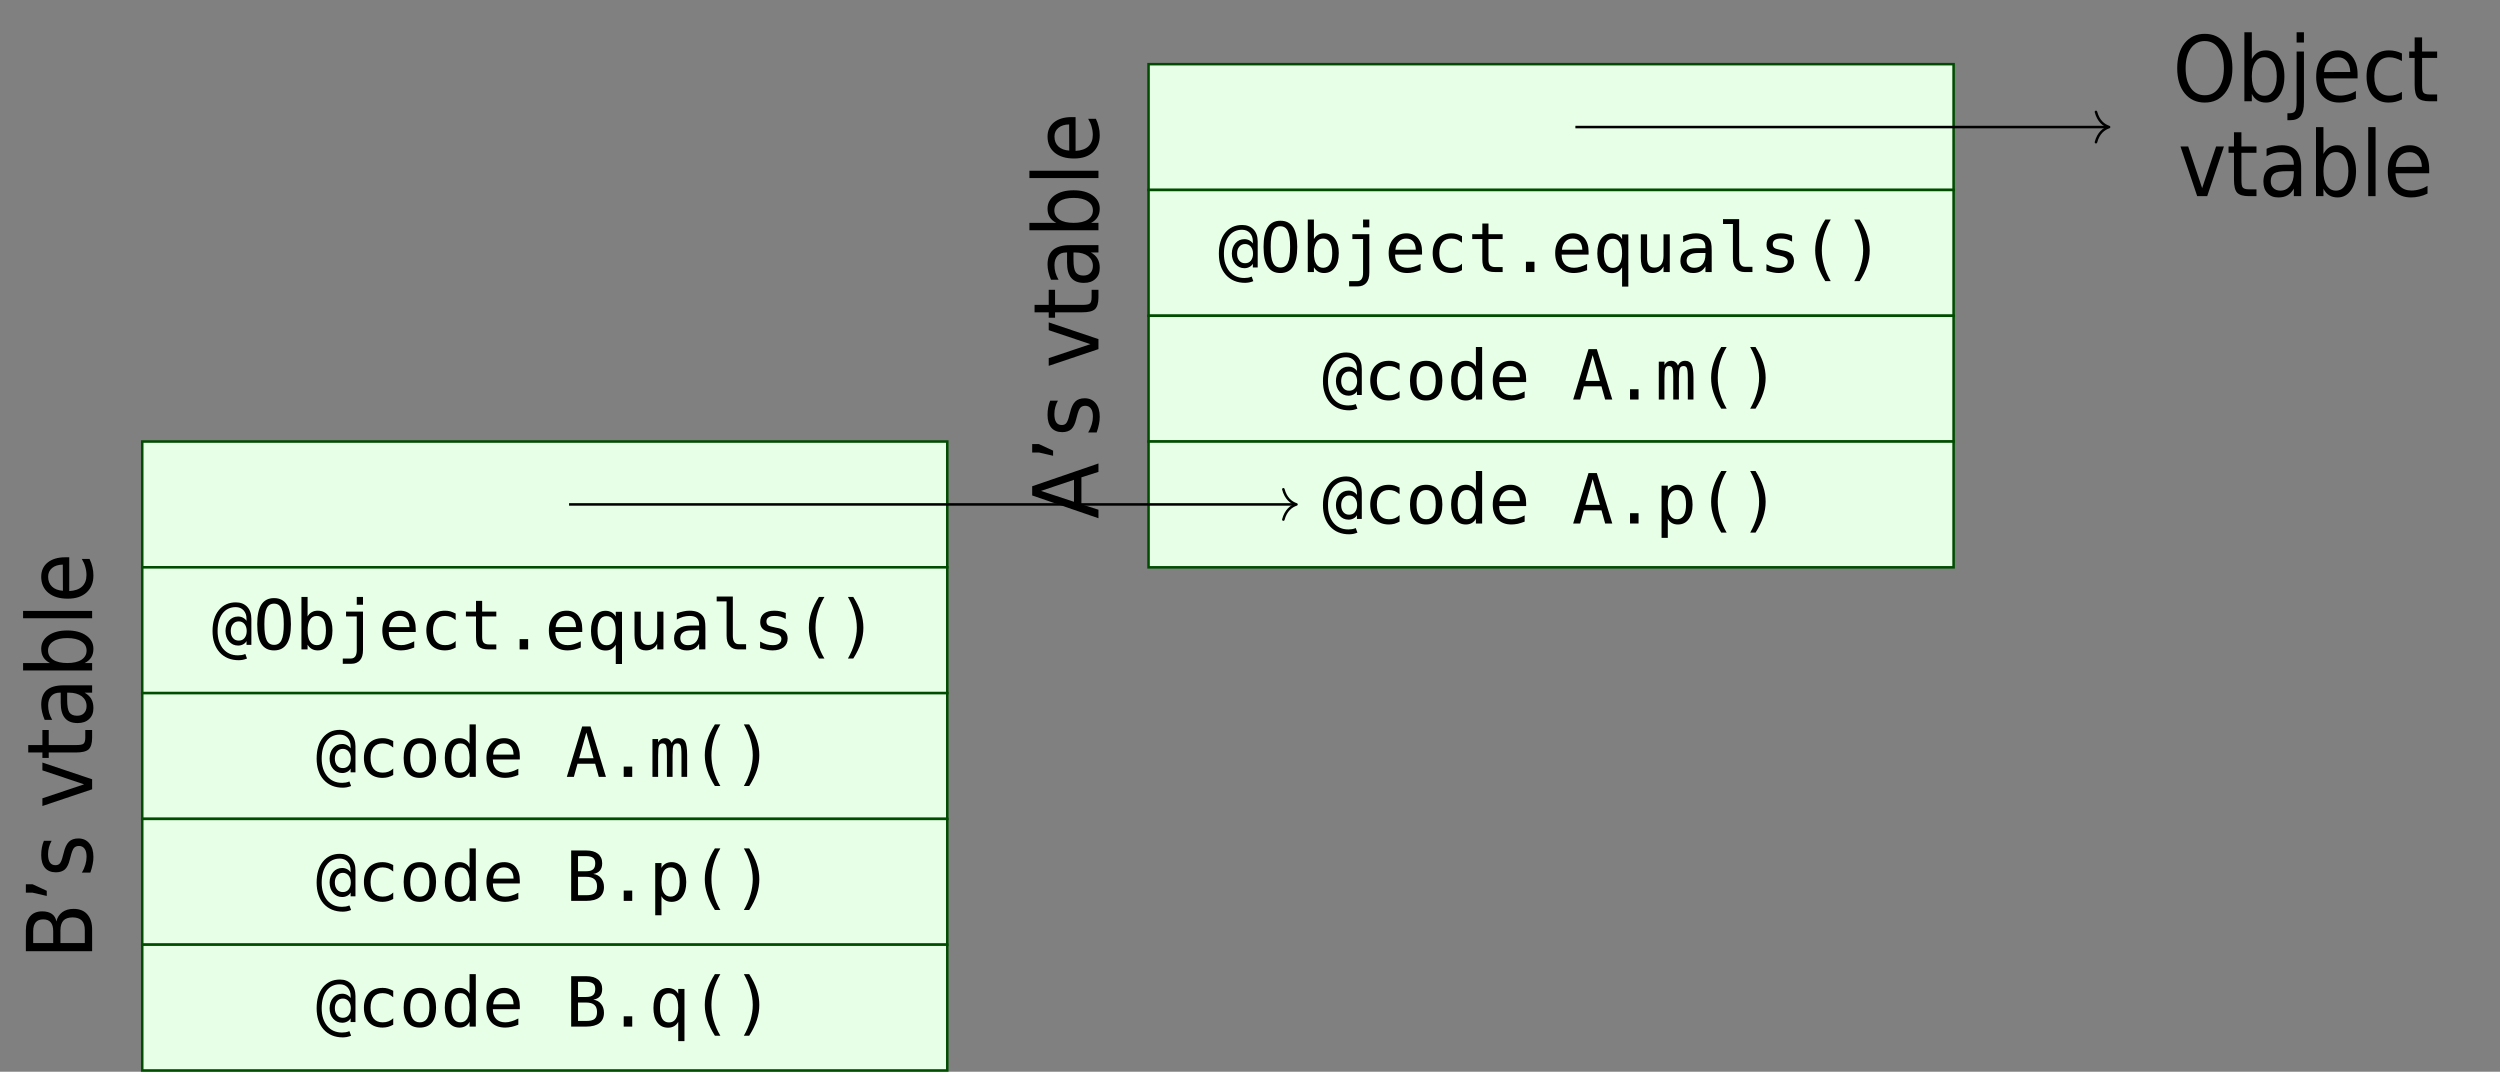 <?xml version="1.0" encoding="UTF-8"?>
<svg xmlns="http://www.w3.org/2000/svg" xmlns:xlink="http://www.w3.org/1999/xlink" width="394.36pt" height="169.06pt" viewBox="0 0 394.36 169.06" version="1.1">
<rect x="0" y="0" width="394.36" height="169.06" fill="#808080" stroke="none"/>
<defs>
<g>
<symbol overflow="visible" id="glyph0-0">
<path style="stroke:none;" d="M 0.641 2.531 L 7.094 2.531 L 7.094 -10.109 L 0.641 -10.109 Z M 1.359 1.734 L 1.359 -9.312 L 6.375 -9.312 L 6.375 1.734 Z M 1.359 1.734 "/>
</symbol>
<symbol overflow="visible" id="glyph0-1">
<path style="stroke:none;" d="M 5.078 -9.5 C 6.016 -9.5 6.734 -9.109 7.281 -8.344 C 7.828 -7.578 8.094 -6.531 8.094 -5.219 C 8.094 -3.906 7.828 -2.859 7.281 -2.094 C 6.734 -1.328 6.016 -0.953 5.078 -0.953 C 4.156 -0.953 3.422 -1.328 2.875 -2.094 C 2.328 -2.859 2.062 -3.906 2.062 -5.219 C 2.062 -6.531 2.328 -7.578 2.875 -8.344 C 3.422 -9.109 4.156 -9.5 5.078 -9.5 Z M 5.078 -10.641 C 3.766 -10.641 2.703 -10.156 1.906 -9.172 C 1.125 -8.188 0.734 -6.875 0.734 -5.219 C 0.734 -3.562 1.125 -2.25 1.906 -1.266 C 2.703 -0.281 3.766 0.203 5.078 0.203 C 6.406 0.203 7.453 -0.281 8.25 -1.266 C 9.031 -2.25 9.438 -3.562 9.438 -5.219 C 9.438 -6.875 9.031 -8.188 8.25 -9.172 C 7.453 -10.156 6.406 -10.641 5.078 -10.641 Z M 5.078 -10.641 "/>
</symbol>
<symbol overflow="visible" id="glyph0-2">
<path style="stroke:none;" d="M 6.281 -3.922 C 6.281 -2.969 6.109 -2.219 5.75 -1.688 C 5.406 -1.141 4.922 -0.875 4.312 -0.875 C 3.703 -0.875 3.219 -1.141 2.859 -1.688 C 2.516 -2.219 2.344 -2.969 2.344 -3.922 C 2.344 -4.859 2.516 -5.609 2.859 -6.141 C 3.219 -6.688 3.703 -6.953 4.312 -6.953 C 4.922 -6.953 5.406 -6.688 5.75 -6.141 C 6.109 -5.609 6.281 -4.859 6.281 -3.922 Z M 2.344 -6.656 L 2.344 -10.891 L 1.172 -10.891 L 1.172 0 L 2.344 0 L 2.344 -1.172 C 2.578 -0.703 2.891 -0.359 3.25 -0.141 C 3.625 0.094 4.078 0.203 4.594 0.203 C 5.453 0.203 6.156 -0.172 6.688 -0.938 C 7.219 -1.688 7.484 -2.688 7.484 -3.922 C 7.484 -5.141 7.219 -6.141 6.688 -6.906 C 6.156 -7.656 5.453 -8.031 4.594 -8.031 C 4.078 -8.031 3.625 -7.922 3.25 -7.688 C 2.891 -7.469 2.578 -7.109 2.344 -6.656 Z M 2.344 -6.656 "/>
</symbol>
<symbol overflow="visible" id="glyph0-3">
<path style="stroke:none;" d="M 1.219 -7.844 L 1.219 0.141 C 1.219 0.859 1.141 1.328 0.969 1.562 C 0.812 1.781 0.516 1.891 0.078 1.891 L -0.234 1.891 L -0.234 2.984 L 0.203 2.984 C 0.969 2.984 1.516 2.766 1.859 2.312 C 2.203 1.859 2.375 1.141 2.375 0.141 L 2.375 -7.844 Z M 1.219 -10.891 L 1.219 -9.266 L 2.375 -9.266 L 2.375 -10.891 Z M 1.219 -10.891 "/>
</symbol>
<symbol overflow="visible" id="glyph0-4">
<path style="stroke:none;" d="M 7.25 -4.25 C 7.25 -5.406 6.969 -6.328 6.422 -7.016 C 5.875 -7.688 5.125 -8.031 4.172 -8.031 C 3.109 -8.031 2.266 -7.656 1.641 -6.906 C 1.016 -6.141 0.719 -5.125 0.719 -3.844 C 0.719 -2.594 1.031 -1.625 1.688 -0.891 C 2.359 -0.156 3.25 0.203 4.375 0.203 C 4.828 0.203 5.266 0.156 5.703 0.047 C 6.141 -0.047 6.562 -0.203 6.984 -0.406 L 6.984 -1.625 C 6.562 -1.375 6.156 -1.188 5.734 -1.078 C 5.312 -0.953 4.891 -0.891 4.438 -0.891 C 3.672 -0.891 3.078 -1.125 2.641 -1.578 C 2.203 -2.047 1.969 -2.719 1.922 -3.609 L 7.25 -3.609 Z M 6.094 -4.625 L 1.969 -4.609 C 2.016 -5.344 2.234 -5.922 2.625 -6.328 C 3.016 -6.734 3.531 -6.938 4.188 -6.938 C 4.75 -6.938 5.203 -6.734 5.562 -6.312 C 5.906 -5.891 6.078 -5.328 6.094 -4.625 Z M 6.094 -4.625 "/>
</symbol>
<symbol overflow="visible" id="glyph0-5">
<path style="stroke:none;" d="M 6.297 -7.547 C 5.969 -7.703 5.641 -7.828 5.312 -7.906 C 4.969 -7.984 4.609 -8.031 4.266 -8.031 C 3.156 -8.031 2.297 -7.656 1.656 -6.938 C 1.031 -6.203 0.719 -5.188 0.719 -3.922 C 0.719 -2.656 1.016 -1.656 1.656 -0.906 C 2.281 -0.172 3.125 0.203 4.188 0.203 C 4.578 0.203 4.938 0.156 5.281 0.078 C 5.641 0 5.969 -0.141 6.297 -0.297 L 6.297 -1.484 C 5.969 -1.281 5.641 -1.141 5.312 -1.031 C 4.984 -0.938 4.656 -0.891 4.312 -0.891 C 3.562 -0.891 2.969 -1.156 2.562 -1.688 C 2.141 -2.219 1.938 -2.953 1.938 -3.922 C 1.938 -4.875 2.141 -5.609 2.562 -6.141 C 2.969 -6.672 3.562 -6.938 4.312 -6.938 C 4.656 -6.938 4.984 -6.891 5.312 -6.781 C 5.641 -6.688 5.969 -6.531 6.297 -6.344 Z M 6.297 -7.547 "/>
</symbol>
<symbol overflow="visible" id="glyph0-6">
<path style="stroke:none;" d="M 2.375 -10.078 L 1.203 -10.078 L 1.203 -7.844 L 0.344 -7.844 L 0.344 -6.844 L 1.203 -6.844 L 1.203 -2.578 C 1.203 -1.609 1.359 -0.922 1.703 -0.547 C 2.047 -0.188 2.656 0 3.562 0 L 4.75 0 L 4.75 -1.078 L 3.562 -1.078 C 3.078 -1.078 2.75 -1.172 2.594 -1.359 C 2.438 -1.531 2.375 -1.938 2.375 -2.578 L 2.375 -6.844 L 4.75 -6.844 L 4.75 -7.844 L 2.375 -7.844 Z M 2.375 -10.078 "/>
</symbol>
<symbol overflow="visible" id="glyph0-7">
<path style="stroke:none;" d="M 0.391 -7.844 L 3.031 0 L 4.609 0 L 7.25 -7.844 L 6.016 -7.844 L 3.812 -1.266 L 1.609 -7.844 Z M 0.391 -7.844 "/>
</symbol>
<symbol overflow="visible" id="glyph0-8">
<path style="stroke:none;" d="M 4.422 -3.938 L 5.578 -3.938 L 5.578 -3.656 C 5.578 -2.812 5.375 -2.141 5 -1.625 C 4.594 -1.125 4.094 -0.875 3.453 -0.875 C 2.984 -0.875 2.609 -1.016 2.344 -1.281 C 2.062 -1.547 1.938 -1.906 1.938 -2.375 C 1.938 -2.938 2.109 -3.344 2.469 -3.594 C 2.844 -3.828 3.484 -3.938 4.422 -3.938 Z M 6.734 -4.469 C 6.734 -5.672 6.484 -6.562 5.984 -7.156 C 5.484 -7.734 4.719 -8.031 3.688 -8.031 C 3.312 -8.031 2.922 -7.984 2.516 -7.891 C 2.125 -7.797 1.703 -7.672 1.281 -7.484 L 1.281 -6.297 C 1.641 -6.5 2.016 -6.672 2.391 -6.781 C 2.781 -6.891 3.172 -6.938 3.578 -6.938 C 4.203 -6.938 4.703 -6.766 5.047 -6.453 C 5.406 -6.125 5.578 -5.672 5.578 -5.078 L 5.578 -4.953 L 3.953 -4.953 C 2.891 -4.953 2.094 -4.734 1.562 -4.281 C 1.031 -3.828 0.781 -3.172 0.781 -2.281 C 0.781 -1.531 0.984 -0.922 1.422 -0.469 C 1.828 -0.016 2.406 0.203 3.141 0.203 C 3.719 0.203 4.188 0.094 4.594 -0.141 C 4.984 -0.359 5.312 -0.719 5.578 -1.188 L 5.578 0 L 6.734 0 Z M 6.734 -4.469 "/>
</symbol>
<symbol overflow="visible" id="glyph0-9">
<path style="stroke:none;" d="M 1.219 -10.891 L 1.219 0 L 2.375 0 L 2.375 -10.891 Z M 1.219 -10.891 "/>
</symbol>
<symbol overflow="visible" id="glyph1-0">
<path style="stroke:none;" d="M 0.547 1.922 L 6 1.922 L 6 -7.688 L 0.547 -7.688 Z M 1.172 1.328 L 1.172 -7.078 L 5.406 -7.078 L 5.406 1.328 Z M 1.172 1.328 "/>
</symbol>
<symbol overflow="visible" id="glyph1-1">
<path style="stroke:none;" d="M 5.531 -2.906 C 5.531 -2.438 5.406 -2.078 5.188 -1.797 C 4.953 -1.516 4.656 -1.391 4.281 -1.391 C 3.891 -1.391 3.594 -1.516 3.359 -1.797 C 3.125 -2.078 3.016 -2.438 3.016 -2.906 C 3.016 -3.359 3.125 -3.719 3.359 -4 C 3.594 -4.281 3.891 -4.422 4.281 -4.422 C 4.656 -4.422 4.953 -4.281 5.188 -4 C 5.406 -3.719 5.531 -3.359 5.531 -2.906 Z M 6.266 -0.719 L 6.266 -4.812 C 6.266 -5.609 6.047 -6.25 5.609 -6.719 C 5.156 -7.188 4.562 -7.422 3.828 -7.422 C 2.703 -7.422 1.812 -7.016 1.141 -6.203 C 0.469 -5.375 0.141 -4.281 0.141 -2.891 C 0.141 -1.484 0.516 -0.375 1.25 0.453 C 2 1.281 3.016 1.703 4.281 1.703 C 4.484 1.703 4.688 1.672 4.906 1.641 C 5.125 1.594 5.359 1.531 5.578 1.438 L 5.312 0.719 C 5.125 0.797 4.922 0.859 4.734 0.891 C 4.531 0.922 4.344 0.938 4.156 0.938 C 3.172 0.938 2.406 0.594 1.812 -0.094 C 1.234 -0.797 0.938 -1.719 0.938 -2.891 C 0.938 -4.047 1.188 -4.969 1.703 -5.656 C 2.219 -6.328 2.922 -6.672 3.797 -6.672 C 4.312 -6.672 4.719 -6.5 5.031 -6.172 C 5.344 -5.828 5.5 -5.391 5.5 -4.828 L 5.5 -4.5 C 5.375 -4.703 5.188 -4.875 4.953 -5 C 4.719 -5.125 4.453 -5.188 4.172 -5.188 C 3.594 -5.188 3.125 -4.969 2.75 -4.547 C 2.375 -4.109 2.188 -3.562 2.188 -2.906 C 2.188 -2.234 2.375 -1.688 2.75 -1.25 C 3.125 -0.828 3.594 -0.609 4.172 -0.609 C 4.469 -0.609 4.719 -0.672 4.953 -0.797 C 5.188 -0.906 5.375 -1.094 5.5 -1.312 L 5.5 -0.719 Z M 6.266 -0.719 "/>
</symbol>
<symbol overflow="visible" id="glyph1-2">
<path style="stroke:none;" d="M 4.812 -3.969 C 4.812 -2.797 4.703 -1.969 4.453 -1.469 C 4.219 -0.969 3.828 -0.719 3.281 -0.719 C 2.734 -0.719 2.344 -0.969 2.109 -1.469 C 1.859 -1.969 1.75 -2.797 1.75 -3.969 C 1.75 -5.141 1.859 -5.969 2.109 -6.469 C 2.344 -6.969 2.734 -7.219 3.281 -7.219 C 3.828 -7.219 4.219 -6.969 4.453 -6.469 C 4.703 -5.969 4.812 -5.141 4.812 -3.969 Z M 5.938 -3.969 C 5.938 -5.359 5.719 -6.391 5.281 -7.078 C 4.844 -7.75 4.172 -8.094 3.281 -8.094 C 2.391 -8.094 1.719 -7.75 1.281 -7.078 C 0.844 -6.391 0.625 -5.359 0.625 -3.969 C 0.625 -2.578 0.844 -1.531 1.281 -0.859 C 1.719 -0.188 2.375 0.156 3.281 0.156 C 4.172 0.156 4.844 -0.188 5.281 -0.875 C 5.719 -1.547 5.938 -2.578 5.938 -3.969 Z M 5.938 -3.969 "/>
</symbol>
<symbol overflow="visible" id="glyph1-3">
<path style="stroke:none;" d="M 4.891 -2.984 C 4.891 -2.219 4.766 -1.641 4.531 -1.25 C 4.281 -0.875 3.922 -0.672 3.453 -0.672 C 2.984 -0.672 2.625 -0.875 2.375 -1.266 C 2.125 -1.656 2 -2.219 2 -2.984 C 2 -3.734 2.125 -4.297 2.375 -4.688 C 2.625 -5.078 2.984 -5.281 3.453 -5.281 C 3.922 -5.281 4.281 -5.078 4.531 -4.703 C 4.766 -4.312 4.891 -3.734 4.891 -2.984 Z M 2 -5.203 L 2 -8.281 L 1.031 -8.281 L 1.031 0 L 2 0 L 2 -0.75 C 2.172 -0.453 2.391 -0.234 2.656 -0.078 C 2.922 0.078 3.25 0.156 3.594 0.156 C 4.312 0.156 4.891 -0.125 5.297 -0.688 C 5.719 -1.234 5.922 -2.016 5.922 -3 C 5.922 -3.969 5.719 -4.719 5.297 -5.281 C 4.891 -5.828 4.328 -6.109 3.609 -6.109 C 3.25 -6.109 2.922 -6.031 2.656 -5.875 C 2.375 -5.719 2.156 -5.484 2 -5.203 Z M 2 -5.203 "/>
</symbol>
<symbol overflow="visible" id="glyph1-4">
<path style="stroke:none;" d="M 3.188 0.109 C 3.188 0.547 3.109 0.891 2.953 1.109 C 2.797 1.328 2.562 1.438 2.234 1.438 L 0.984 1.438 L 0.984 2.266 L 2.344 2.266 C 2.922 2.266 3.375 2.078 3.703 1.703 C 4.016 1.344 4.172 0.797 4.172 0.109 L 4.172 -5.969 L 1.5 -5.969 L 1.5 -5.203 L 3.188 -5.203 Z M 3.188 -8.281 L 3.188 -7.047 L 4.172 -7.047 L 4.172 -8.281 Z M 3.188 -8.281 "/>
</symbol>
<symbol overflow="visible" id="glyph1-5">
<path style="stroke:none;" d="M 5.922 -3.234 C 5.922 -4.109 5.703 -4.812 5.266 -5.344 C 4.828 -5.844 4.219 -6.109 3.469 -6.109 C 2.609 -6.109 1.938 -5.828 1.422 -5.25 C 0.906 -4.688 0.656 -3.922 0.656 -2.984 C 0.656 -2 0.922 -1.234 1.438 -0.672 C 1.953 -0.125 2.688 0.156 3.609 0.156 C 3.938 0.156 4.266 0.109 4.609 0.047 C 4.953 -0.031 5.312 -0.156 5.688 -0.297 L 5.688 -1.281 C 5.297 -1.078 4.938 -0.922 4.594 -0.828 C 4.266 -0.719 3.938 -0.672 3.625 -0.672 C 3 -0.672 2.531 -0.859 2.188 -1.203 C 1.844 -1.562 1.672 -2.062 1.672 -2.719 L 1.672 -2.75 L 5.922 -2.75 Z M 4.938 -3.516 L 1.719 -3.516 C 1.766 -4.062 1.953 -4.5 2.266 -4.812 C 2.562 -5.125 2.953 -5.281 3.422 -5.281 C 3.906 -5.281 4.281 -5.125 4.531 -4.828 C 4.781 -4.531 4.922 -4.094 4.938 -3.516 Z M 4.938 -3.516 "/>
</symbol>
<symbol overflow="visible" id="glyph1-6">
<path style="stroke:none;" d="M 5.656 -0.297 L 5.656 -1.328 C 5.422 -1.094 5.172 -0.938 4.906 -0.828 C 4.625 -0.719 4.328 -0.672 3.984 -0.672 C 3.375 -0.672 2.891 -0.875 2.562 -1.266 C 2.234 -1.672 2.078 -2.234 2.078 -2.984 C 2.078 -3.719 2.234 -4.281 2.562 -4.688 C 2.891 -5.078 3.359 -5.281 3.984 -5.281 C 4.312 -5.281 4.609 -5.219 4.875 -5.125 C 5.125 -5.016 5.391 -4.844 5.656 -4.625 L 5.656 -5.656 C 5.375 -5.797 5.094 -5.922 4.828 -6 C 4.547 -6.078 4.266 -6.109 3.984 -6.109 C 3.062 -6.109 2.344 -5.828 1.812 -5.281 C 1.297 -4.719 1.031 -3.953 1.031 -2.984 C 1.031 -2 1.297 -1.234 1.812 -0.672 C 2.344 -0.125 3.062 0.156 3.984 0.156 C 4.266 0.156 4.562 0.109 4.828 0.047 C 5.109 -0.031 5.391 -0.156 5.656 -0.297 Z M 5.656 -0.297 "/>
</symbol>
<symbol overflow="visible" id="glyph1-7">
<path style="stroke:none;" d="M 3.266 -7.656 L 2.297 -7.656 L 2.297 -5.969 L 0.703 -5.969 L 0.703 -5.203 L 2.297 -5.203 L 2.297 -1.969 C 2.297 -1.234 2.438 -0.734 2.75 -0.438 C 3.047 -0.141 3.562 0 4.297 0 L 5.5 0 L 5.5 -0.781 L 4.391 -0.781 C 3.984 -0.781 3.688 -0.875 3.516 -1.047 C 3.344 -1.219 3.266 -1.516 3.266 -1.969 L 3.266 -5.203 L 5.5 -5.203 L 5.5 -5.969 L 3.266 -5.969 Z M 3.266 -7.656 "/>
</symbol>
<symbol overflow="visible" id="glyph1-8">
<path style="stroke:none;" d="M 2.609 -1.625 L 2.609 0 L 3.953 0 L 3.953 -1.625 Z M 2.609 -1.625 "/>
</symbol>
<symbol overflow="visible" id="glyph1-9">
<path style="stroke:none;" d="M 1.766 -2.953 C 1.766 -3.719 1.891 -4.281 2.125 -4.672 C 2.359 -5.062 2.719 -5.25 3.188 -5.25 C 3.656 -5.25 4.016 -5.062 4.266 -4.672 C 4.516 -4.281 4.641 -3.719 4.641 -2.953 C 4.641 -2.203 4.516 -1.625 4.266 -1.234 C 4.016 -0.844 3.656 -0.656 3.188 -0.656 C 2.719 -0.656 2.359 -0.844 2.125 -1.234 C 1.891 -1.625 1.766 -2.188 1.766 -2.953 Z M 4.641 -0.734 L 4.641 2.297 L 5.625 2.297 L 5.625 -5.938 L 4.641 -5.938 L 4.641 -5.188 C 4.469 -5.469 4.25 -5.703 3.984 -5.859 C 3.703 -6 3.391 -6.094 3.047 -6.094 C 2.328 -6.094 1.75 -5.797 1.344 -5.25 C 0.938 -4.688 0.734 -3.922 0.734 -2.938 C 0.734 -1.969 0.938 -1.203 1.344 -0.656 C 1.766 -0.094 2.328 0.172 3.047 0.172 C 3.391 0.172 3.719 0.094 3.984 -0.062 C 4.25 -0.219 4.469 -0.438 4.641 -0.734 Z M 4.641 -0.734 "/>
</symbol>
<symbol overflow="visible" id="glyph1-10">
<path style="stroke:none;" d="M 1.031 -2.266 C 1.031 -1.453 1.188 -0.844 1.484 -0.438 C 1.781 -0.047 2.234 0.156 2.844 0.156 C 3.25 0.156 3.594 0.062 3.891 -0.109 C 4.203 -0.281 4.438 -0.547 4.609 -0.891 L 4.609 0 L 5.594 0 L 5.594 -5.953 L 4.609 -5.953 L 4.609 -2.578 C 4.609 -1.969 4.484 -1.5 4.25 -1.188 C 4 -0.859 3.641 -0.703 3.188 -0.703 C 2.781 -0.703 2.5 -0.812 2.297 -1.078 C 2.109 -1.328 2.016 -1.719 2.016 -2.266 L 2.016 -5.953 L 1.031 -5.953 Z M 1.031 -2.266 "/>
</symbol>
<symbol overflow="visible" id="glyph1-11">
<path style="stroke:none;" d="M 3.734 -3 L 4.656 -3 L 4.656 -2.781 C 4.656 -2.125 4.5 -1.594 4.188 -1.219 C 3.875 -0.859 3.453 -0.672 2.906 -0.672 C 2.531 -0.672 2.219 -0.766 2.016 -0.969 C 1.797 -1.156 1.688 -1.438 1.688 -1.797 C 1.688 -2.188 1.828 -2.5 2.125 -2.688 C 2.406 -2.891 2.844 -3 3.406 -3 Z M 5.641 -3.406 C 5.641 -3.922 5.609 -4.312 5.547 -4.578 C 5.5 -4.828 5.406 -5.047 5.266 -5.234 C 5.047 -5.516 4.766 -5.734 4.422 -5.891 C 4.062 -6.031 3.641 -6.109 3.156 -6.109 C 2.844 -6.109 2.516 -6.078 2.188 -6 C 1.859 -5.938 1.5 -5.828 1.141 -5.688 L 1.141 -4.719 C 1.469 -4.891 1.797 -5.031 2.141 -5.141 C 2.484 -5.234 2.812 -5.281 3.156 -5.281 C 3.672 -5.281 4.047 -5.172 4.297 -4.953 C 4.531 -4.734 4.656 -4.391 4.656 -3.922 L 4.656 -3.766 L 3.344 -3.766 C 2.469 -3.766 1.828 -3.594 1.375 -3.25 C 0.922 -2.906 0.703 -2.391 0.703 -1.734 C 0.703 -1.156 0.891 -0.703 1.25 -0.359 C 1.609 -0.016 2.094 0.156 2.703 0.156 C 3.156 0.156 3.547 0.078 3.859 -0.094 C 4.188 -0.266 4.438 -0.531 4.656 -0.891 L 4.656 0 L 5.641 0 Z M 5.641 -3.406 "/>
</symbol>
<symbol overflow="visible" id="glyph1-12">
<path style="stroke:none;" d="M 3.406 -2.156 L 3.406 -8.344 L 0.859 -8.344 L 0.859 -7.578 L 2.422 -7.578 L 2.422 -2.156 C 2.422 -1.469 2.578 -0.938 2.906 -0.562 C 3.219 -0.188 3.688 0 4.266 0 L 5.5 0 L 5.5 -0.828 L 4.359 -0.828 C 4.047 -0.828 3.797 -0.938 3.641 -1.172 C 3.484 -1.391 3.406 -1.719 3.406 -2.156 Z M 3.406 -2.156 "/>
</symbol>
<symbol overflow="visible" id="glyph1-13">
<path style="stroke:none;" d="M 5.188 -5.75 C 4.891 -5.875 4.609 -5.953 4.312 -6.016 C 4.016 -6.078 3.719 -6.109 3.391 -6.109 C 2.672 -6.109 2.125 -5.953 1.734 -5.641 C 1.344 -5.328 1.156 -4.891 1.156 -4.312 C 1.156 -3.859 1.281 -3.516 1.547 -3.25 C 1.797 -2.984 2.219 -2.797 2.781 -2.688 L 3.141 -2.625 L 3.188 -2.609 C 4.062 -2.438 4.5 -2.125 4.5 -1.672 C 4.5 -1.344 4.375 -1.109 4.141 -0.922 C 3.891 -0.75 3.562 -0.672 3.125 -0.672 C 2.828 -0.672 2.516 -0.703 2.188 -0.797 C 1.844 -0.906 1.5 -1.031 1.141 -1.234 L 1.141 -0.219 C 1.5 -0.094 1.859 0 2.188 0.062 C 2.5 0.125 2.812 0.156 3.109 0.156 C 3.859 0.156 4.438 -0.016 4.859 -0.344 C 5.266 -0.672 5.484 -1.141 5.484 -1.719 C 5.484 -2.172 5.359 -2.531 5.109 -2.812 C 4.859 -3.078 4.484 -3.266 4 -3.359 L 3.609 -3.438 C 2.953 -3.562 2.547 -3.688 2.391 -3.812 C 2.219 -3.953 2.141 -4.141 2.141 -4.422 C 2.141 -4.703 2.25 -4.922 2.469 -5.062 C 2.688 -5.219 3.016 -5.281 3.469 -5.281 C 3.766 -5.281 4.047 -5.25 4.328 -5.172 C 4.609 -5.078 4.906 -4.953 5.188 -4.797 Z M 5.188 -5.75 "/>
</symbol>
<symbol overflow="visible" id="glyph1-14">
<path style="stroke:none;" d="M 4.719 -8.281 L 3.859 -8.281 C 3.328 -7.438 2.922 -6.609 2.656 -5.812 C 2.391 -5.016 2.266 -4.219 2.266 -3.422 C 2.266 -2.625 2.391 -1.828 2.656 -1.031 C 2.922 -0.234 3.328 0.594 3.859 1.438 L 4.719 1.438 C 4.234 0.625 3.891 -0.188 3.656 -1 C 3.422 -1.797 3.312 -2.609 3.312 -3.422 C 3.312 -4.234 3.422 -5.047 3.656 -5.859 C 3.891 -6.656 4.234 -7.469 4.719 -8.281 Z M 4.719 -8.281 "/>
</symbol>
<symbol overflow="visible" id="glyph1-15">
<path style="stroke:none;" d="M 1.859 -8.281 C 2.328 -7.453 2.672 -6.656 2.906 -5.844 C 3.141 -5.031 3.266 -4.234 3.266 -3.422 C 3.266 -2.609 3.141 -1.812 2.906 -1 C 2.672 -0.203 2.328 0.625 1.859 1.438 L 2.703 1.438 C 3.234 0.609 3.641 -0.219 3.906 -1.016 C 4.172 -1.828 4.297 -2.625 4.297 -3.422 C 4.297 -4.219 4.172 -5.016 3.906 -5.812 C 3.641 -6.609 3.234 -7.438 2.703 -8.281 Z M 1.859 -8.281 "/>
</symbol>
<symbol overflow="visible" id="glyph1-16">
<path style="stroke:none;" d="M 3.281 -5.281 C 3.781 -5.281 4.156 -5.078 4.422 -4.703 C 4.672 -4.312 4.797 -3.734 4.797 -2.984 C 4.797 -2.219 4.672 -1.641 4.422 -1.25 C 4.156 -0.875 3.781 -0.672 3.281 -0.672 C 2.781 -0.672 2.406 -0.875 2.156 -1.25 C 1.891 -1.641 1.766 -2.219 1.766 -2.984 C 1.766 -3.734 1.891 -4.312 2.156 -4.703 C 2.406 -5.078 2.781 -5.281 3.281 -5.281 Z M 3.281 -6.109 C 2.453 -6.109 1.828 -5.844 1.391 -5.297 C 0.953 -4.766 0.734 -3.984 0.734 -2.984 C 0.734 -1.953 0.953 -1.172 1.391 -0.641 C 1.828 -0.109 2.453 0.156 3.281 0.156 C 4.109 0.156 4.75 -0.109 5.188 -0.641 C 5.625 -1.172 5.844 -1.953 5.844 -2.984 C 5.844 -3.984 5.609 -4.766 5.172 -5.297 C 4.734 -5.844 4.109 -6.109 3.281 -6.109 Z M 3.281 -6.109 "/>
</symbol>
<symbol overflow="visible" id="glyph1-17">
<path style="stroke:none;" d="M 4.562 -5.203 C 4.406 -5.5 4.203 -5.719 3.922 -5.875 C 3.641 -6.031 3.328 -6.109 2.984 -6.109 C 2.266 -6.109 1.688 -5.828 1.281 -5.281 C 0.859 -4.719 0.656 -3.969 0.656 -3 C 0.656 -2.016 0.859 -1.234 1.266 -0.688 C 1.688 -0.125 2.25 0.156 2.984 0.156 C 3.328 0.156 3.641 0.078 3.922 -0.078 C 4.188 -0.234 4.406 -0.453 4.562 -0.75 L 4.562 0 L 5.547 0 L 5.547 -8.281 L 4.562 -8.281 Z M 1.688 -2.984 C 1.688 -3.734 1.812 -4.312 2.047 -4.703 C 2.297 -5.078 2.641 -5.281 3.125 -5.281 C 3.594 -5.281 3.953 -5.078 4.203 -4.688 C 4.438 -4.297 4.562 -3.734 4.562 -2.984 C 4.562 -2.219 4.438 -1.656 4.203 -1.266 C 3.953 -0.875 3.594 -0.672 3.125 -0.672 C 2.641 -0.672 2.297 -0.875 2.047 -1.25 C 1.812 -1.641 1.688 -2.219 1.688 -2.984 Z M 1.688 -2.984 "/>
</symbol>
<symbol overflow="visible" id="glyph1-18">
<path style="stroke:none;" d="M 3.281 -7 L 4.422 -2.938 L 2.141 -2.938 Z M 2.625 -7.953 L 0.203 0 L 1.312 0 L 1.891 -2.078 L 4.672 -2.078 L 5.25 0 L 6.375 0 L 3.938 -7.953 Z M 2.625 -7.953 "/>
</symbol>
<symbol overflow="visible" id="glyph1-19">
<path style="stroke:none;" d="M 3.594 -5.359 C 3.5 -5.609 3.359 -5.797 3.172 -5.922 C 3 -6.047 2.781 -6.109 2.516 -6.109 C 2.281 -6.109 2.078 -6.047 1.906 -5.938 C 1.734 -5.828 1.594 -5.672 1.469 -5.453 L 1.469 -5.969 L 0.578 -5.969 L 0.578 0 L 1.469 0 L 1.469 -3.406 C 1.469 -4.219 1.516 -4.734 1.625 -4.953 C 1.719 -5.172 1.906 -5.281 2.156 -5.281 C 2.422 -5.281 2.609 -5.188 2.703 -4.984 C 2.812 -4.781 2.859 -4.266 2.859 -3.406 L 2.859 0 L 3.75 0 L 3.75 -3.406 C 3.75 -4.219 3.797 -4.734 3.906 -4.953 C 4.016 -5.172 4.203 -5.281 4.5 -5.281 C 4.734 -5.281 4.906 -5.188 5 -4.984 C 5.109 -4.781 5.156 -4.25 5.156 -3.406 L 5.156 0 L 6.047 0 L 6.047 -3.453 C 6.047 -4.484 5.938 -5.172 5.75 -5.547 C 5.547 -5.922 5.219 -6.109 4.734 -6.109 C 4.469 -6.109 4.25 -6.047 4.062 -5.922 C 3.875 -5.797 3.719 -5.609 3.594 -5.359 Z M 3.594 -5.359 "/>
</symbol>
<symbol overflow="visible" id="glyph1-20">
<path style="stroke:none;" d="M 2 -0.75 C 2.156 -0.453 2.359 -0.234 2.641 -0.078 C 2.906 0.078 3.234 0.156 3.594 0.156 C 4.297 0.156 4.875 -0.109 5.281 -0.672 C 5.688 -1.219 5.906 -1.984 5.906 -2.953 C 5.906 -3.938 5.688 -4.719 5.281 -5.266 C 4.875 -5.828 4.312 -6.109 3.594 -6.109 C 3.234 -6.109 2.922 -6.031 2.641 -5.875 C 2.375 -5.719 2.156 -5.5 2 -5.203 L 2 -5.969 L 1.016 -5.969 L 1.016 2.266 L 2 2.266 Z M 4.875 -2.984 C 4.875 -2.219 4.75 -1.641 4.516 -1.25 C 4.266 -0.875 3.922 -0.672 3.453 -0.672 C 2.969 -0.672 2.609 -0.875 2.359 -1.266 C 2.125 -1.656 2 -2.219 2 -2.984 C 2 -3.734 2.125 -4.297 2.359 -4.688 C 2.609 -5.078 2.969 -5.281 3.453 -5.281 C 3.922 -5.281 4.266 -5.078 4.516 -4.703 C 4.75 -4.312 4.875 -3.734 4.875 -2.984 Z M 4.875 -2.984 "/>
</symbol>
<symbol overflow="visible" id="glyph1-21">
<path style="stroke:none;" d="M 1.969 -3.797 L 3.234 -3.797 C 3.828 -3.797 4.266 -3.672 4.547 -3.422 C 4.828 -3.188 4.969 -2.812 4.969 -2.297 C 4.969 -1.797 4.844 -1.422 4.578 -1.203 C 4.312 -0.984 3.859 -0.891 3.234 -0.891 L 1.969 -0.891 Z M 1.969 -7.062 L 3.219 -7.062 C 3.734 -7.062 4.109 -6.969 4.344 -6.797 C 4.578 -6.625 4.688 -6.328 4.688 -5.938 C 4.688 -5.484 4.578 -5.172 4.344 -4.969 C 4.109 -4.766 3.734 -4.672 3.219 -4.672 L 1.969 -4.672 Z M 0.891 -7.953 L 0.891 0 L 3.234 0 C 4.172 0 4.875 -0.188 5.344 -0.547 C 5.812 -0.922 6.062 -1.453 6.062 -2.188 C 6.062 -2.75 5.906 -3.219 5.609 -3.578 C 5.312 -3.953 4.906 -4.172 4.375 -4.25 C 4.844 -4.328 5.188 -4.5 5.422 -4.781 C 5.656 -5.062 5.781 -5.438 5.781 -5.938 C 5.781 -6.578 5.547 -7.078 5.125 -7.422 C 4.672 -7.781 4.047 -7.953 3.234 -7.953 Z M 0.891 -7.953 "/>
</symbol>
<symbol overflow="visible" id="glyph2-0">
<path style="stroke:none;" d="M 2.531 -0.641 L 2.531 -7.094 L -10.109 -7.094 L -10.109 -0.641 Z M 1.734 -1.359 L -9.312 -1.359 L -9.312 -6.375 L 1.734 -6.375 Z M 1.734 -1.359 "/>
</symbol>
<symbol overflow="visible" id="glyph2-1">
<path style="stroke:none;" d="M -9.062 -4.406 L -3.859 -6.156 L -3.859 -2.688 Z M -10.453 -3.688 L 0 -0.094 L 0 -1.438 L -2.688 -2.297 L -2.688 -6.547 L 0 -7.406 L 0 -8.734 L -10.453 -5.141 Z M -10.453 -3.688 "/>
</symbol>
<symbol overflow="visible" id="glyph2-2">
<path style="stroke:none;" d="M -10.453 -1.641 L -9.391 -1.641 L -7.156 -1.125 L -7.156 -1.938 L -9.391 -2.969 L -10.453 -2.969 Z M -10.453 -1.641 "/>
</symbol>
<symbol overflow="visible" id="glyph2-3">
<path style="stroke:none;" d="M -7.609 -5.719 C -7.75 -5.391 -7.859 -5.047 -7.922 -4.672 C -8 -4.297 -8.031 -3.891 -8.031 -3.453 C -8.031 -2.594 -7.828 -1.922 -7.438 -1.453 C -7.031 -0.984 -6.453 -0.75 -5.719 -0.75 C -5.109 -0.75 -4.641 -0.906 -4.281 -1.219 C -3.938 -1.547 -3.688 -2.062 -3.516 -2.781 L -3.406 -3.188 C -3.234 -3.906 -3.047 -4.375 -2.875 -4.578 C -2.688 -4.797 -2.422 -4.906 -2.062 -4.906 C -1.688 -4.906 -1.391 -4.75 -1.188 -4.469 C -0.969 -4.172 -0.875 -3.75 -0.875 -3.203 C -0.875 -2.797 -0.938 -2.375 -1.062 -1.969 C -1.188 -1.547 -1.359 -1.125 -1.625 -0.703 L -0.281 -0.703 C -0.125 -1.156 0 -1.578 0.078 -2 C 0.172 -2.406 0.203 -2.797 0.203 -3.188 C 0.203 -4.078 0 -4.797 -0.438 -5.312 C -0.859 -5.828 -1.438 -6.094 -2.172 -6.094 C -2.797 -6.094 -3.297 -5.922 -3.656 -5.578 C -4.016 -5.219 -4.297 -4.641 -4.484 -3.812 L -4.594 -3.422 C -4.734 -2.797 -4.906 -2.391 -5.078 -2.172 C -5.234 -1.969 -5.484 -1.875 -5.781 -1.875 C -6.172 -1.875 -6.469 -2.016 -6.656 -2.297 C -6.859 -2.594 -6.953 -3.031 -6.953 -3.594 C -6.953 -3.984 -6.906 -4.344 -6.812 -4.688 C -6.719 -5.047 -6.578 -5.391 -6.391 -5.719 Z M -7.609 -5.719 "/>
</symbol>
<symbol overflow="visible" id="glyph2-4">
<path style="stroke:none;" d="M -7.844 -0.391 L 0 -3.031 L 0 -4.609 L -7.844 -7.25 L -7.844 -6.016 L -1.266 -3.812 L -7.844 -1.609 Z M -7.844 -0.391 "/>
</symbol>
<symbol overflow="visible" id="glyph2-5">
<path style="stroke:none;" d="M -10.078 -2.375 L -10.078 -1.203 L -7.844 -1.203 L -7.844 -0.344 L -6.844 -0.344 L -6.844 -1.203 L -2.578 -1.203 C -1.609 -1.203 -0.922 -1.359 -0.547 -1.703 C -0.188 -2.047 0 -2.656 0 -3.562 L 0 -4.75 L -1.078 -4.75 L -1.078 -3.562 C -1.078 -3.078 -1.172 -2.75 -1.359 -2.594 C -1.531 -2.438 -1.938 -2.375 -2.578 -2.375 L -6.844 -2.375 L -6.844 -4.75 L -7.844 -4.75 L -7.844 -2.375 Z M -10.078 -2.375 "/>
</symbol>
<symbol overflow="visible" id="glyph2-6">
<path style="stroke:none;" d="M -3.938 -4.422 L -3.938 -5.578 L -3.656 -5.578 C -2.812 -5.578 -2.141 -5.375 -1.625 -5 C -1.125 -4.594 -0.875 -4.094 -0.875 -3.453 C -0.875 -2.984 -1.016 -2.609 -1.281 -2.344 C -1.547 -2.062 -1.906 -1.938 -2.375 -1.938 C -2.938 -1.938 -3.344 -2.109 -3.594 -2.469 C -3.828 -2.844 -3.938 -3.484 -3.938 -4.422 Z M -4.469 -6.734 C -5.672 -6.734 -6.562 -6.484 -7.156 -5.984 C -7.734 -5.484 -8.031 -4.719 -8.031 -3.688 C -8.031 -3.312 -7.984 -2.922 -7.891 -2.516 C -7.797 -2.125 -7.672 -1.703 -7.484 -1.281 L -6.297 -1.281 C -6.5 -1.641 -6.672 -2.016 -6.781 -2.391 C -6.891 -2.781 -6.938 -3.172 -6.938 -3.578 C -6.938 -4.203 -6.766 -4.703 -6.453 -5.047 C -6.125 -5.406 -5.672 -5.578 -5.078 -5.578 L -4.953 -5.578 L -4.953 -3.953 C -4.953 -2.891 -4.734 -2.094 -4.281 -1.562 C -3.828 -1.031 -3.172 -0.781 -2.281 -0.781 C -1.531 -0.781 -0.922 -0.984 -0.469 -1.422 C -0.016 -1.828 0.203 -2.406 0.203 -3.141 C 0.203 -3.719 0.094 -4.188 -0.141 -4.594 C -0.359 -4.984 -0.719 -5.312 -1.188 -5.578 L 0 -5.578 L 0 -6.734 Z M -4.469 -6.734 "/>
</symbol>
<symbol overflow="visible" id="glyph2-7">
<path style="stroke:none;" d="M -3.922 -6.281 C -2.969 -6.281 -2.219 -6.109 -1.688 -5.75 C -1.141 -5.406 -0.875 -4.922 -0.875 -4.312 C -0.875 -3.703 -1.141 -3.219 -1.688 -2.859 C -2.219 -2.516 -2.969 -2.344 -3.922 -2.344 C -4.859 -2.344 -5.609 -2.516 -6.141 -2.859 C -6.688 -3.219 -6.953 -3.703 -6.953 -4.312 C -6.953 -4.922 -6.688 -5.406 -6.141 -5.75 C -5.609 -6.109 -4.859 -6.281 -3.922 -6.281 Z M -6.656 -2.344 L -10.891 -2.344 L -10.891 -1.172 L 0 -1.172 L 0 -2.344 L -1.172 -2.344 C -0.703 -2.578 -0.359 -2.891 -0.141 -3.25 C 0.094 -3.625 0.203 -4.078 0.203 -4.594 C 0.203 -5.453 -0.172 -6.156 -0.938 -6.688 C -1.688 -7.219 -2.688 -7.484 -3.922 -7.484 C -5.141 -7.484 -6.141 -7.219 -6.906 -6.688 C -7.656 -6.156 -8.031 -5.453 -8.031 -4.594 C -8.031 -4.078 -7.922 -3.625 -7.688 -3.25 C -7.469 -2.891 -7.109 -2.578 -6.656 -2.344 Z M -6.656 -2.344 "/>
</symbol>
<symbol overflow="visible" id="glyph2-8">
<path style="stroke:none;" d="M -10.891 -1.219 L 0 -1.219 L 0 -2.375 L -10.891 -2.375 Z M -10.891 -1.219 "/>
</symbol>
<symbol overflow="visible" id="glyph2-9">
<path style="stroke:none;" d="M -4.25 -7.25 C -5.406 -7.25 -6.328 -6.969 -7.016 -6.422 C -7.688 -5.875 -8.031 -5.125 -8.031 -4.172 C -8.031 -3.109 -7.656 -2.266 -6.906 -1.641 C -6.141 -1.016 -5.125 -0.719 -3.844 -0.719 C -2.594 -0.719 -1.625 -1.031 -0.891 -1.688 C -0.156 -2.359 0.203 -3.25 0.203 -4.375 C 0.203 -4.828 0.156 -5.266 0.047 -5.703 C -0.047 -6.141 -0.203 -6.562 -0.406 -6.984 L -1.625 -6.984 C -1.375 -6.562 -1.188 -6.156 -1.078 -5.734 C -0.953 -5.312 -0.891 -4.891 -0.891 -4.438 C -0.891 -3.672 -1.125 -3.078 -1.578 -2.641 C -2.047 -2.203 -2.719 -1.969 -3.609 -1.922 L -3.609 -7.25 Z M -4.625 -6.094 L -4.609 -1.969 C -5.344 -2.016 -5.922 -2.234 -6.328 -2.625 C -6.734 -3.016 -6.938 -3.531 -6.938 -4.188 C -6.938 -4.75 -6.734 -5.203 -6.312 -5.562 C -5.891 -5.906 -5.328 -6.078 -4.625 -6.094 Z M -4.625 -6.094 "/>
</symbol>
<symbol overflow="visible" id="glyph2-10">
<path style="stroke:none;" d="M -5 -2.547 L -5 -4.578 C -5 -5.266 -4.828 -5.766 -4.531 -6.094 C -4.219 -6.422 -3.734 -6.594 -3.078 -6.594 C -2.438 -6.594 -1.953 -6.422 -1.625 -6.094 C -1.312 -5.766 -1.156 -5.266 -1.156 -4.578 L -1.156 -2.547 Z M -9.297 -2.547 L -9.297 -4.422 C -9.297 -5.047 -9.156 -5.5 -8.906 -5.812 C -8.641 -6.125 -8.25 -6.281 -7.719 -6.281 C -7.188 -6.281 -6.781 -6.125 -6.531 -5.812 C -6.266 -5.5 -6.141 -5.047 -6.141 -4.422 L -6.141 -2.547 Z M -10.453 -1.266 L 0 -1.266 L 0 -4.641 C 0 -5.688 -0.25 -6.5 -0.766 -7.078 C -1.266 -7.656 -1.984 -7.938 -2.922 -7.938 C -3.641 -7.938 -4.219 -7.766 -4.703 -7.422 C -5.172 -7.078 -5.484 -6.594 -5.641 -5.953 C -5.734 -6.484 -5.969 -6.875 -6.344 -7.141 C -6.719 -7.406 -7.234 -7.547 -7.875 -7.547 C -8.703 -7.547 -9.344 -7.281 -9.781 -6.766 C -10.234 -6.234 -10.453 -5.484 -10.453 -4.516 Z M -10.453 -1.266 "/>
</symbol>
</g>
<clipPath id="clip1">
  <path d="M 22 148 L 150 148 L 150 169.059 L 22 169.059 Z M 22 148 "/>
</clipPath>
</defs>
<g id="surface1">
<g style="fill:rgb(0%,0%,0%);fill-opacity:1;">
  <use xlink:href="#glyph0-1" x="342.709" y="15.978"/>
  <use xlink:href="#glyph0-2" x="352.866" y="15.978"/>
  <use xlink:href="#glyph0-3" x="361.058" y="15.978"/>
  <use xlink:href="#glyph0-4" x="364.644" y="15.978"/>
  <use xlink:href="#glyph0-5" x="372.592" y="15.978"/>
  <use xlink:href="#glyph0-6" x="379.694" y="15.978"/>
</g>
<g style="fill:rgb(0%,0%,0%);fill-opacity:1;">
  <use xlink:href="#glyph0-7" x="343.563" y="30.943"/>
  <use xlink:href="#glyph0-6" x="351.195" y="30.943"/>
  <use xlink:href="#glyph0-8" x="356.259" y="30.943"/>
  <use xlink:href="#glyph0-2" x="364.164" y="30.943"/>
  <use xlink:href="#glyph0-9" x="372.356" y="30.943"/>
  <use xlink:href="#glyph0-4" x="375.942" y="30.943"/>
</g>
<path style="fill-rule:nonzero;fill:rgb(89.999%,100%,89.999%);fill-opacity:1;stroke-width:0.399;stroke-linecap:butt;stroke-linejoin:miter;stroke:rgb(0%,29.999%,0%);stroke-opacity:1;stroke-miterlimit:10;" d="M -63.495 -29.765 L -63.495 -9.921 L 63.497 -9.921 L 63.497 -29.765 Z M -63.495 -29.765 " transform="matrix(1,0,0,-1,244.671,0.2)"/>
<path style="fill-rule:nonzero;fill:rgb(89.999%,100%,89.999%);fill-opacity:1;stroke-width:0.399;stroke-linecap:butt;stroke-linejoin:miter;stroke:rgb(0%,29.999%,0%);stroke-opacity:1;stroke-miterlimit:10;" d="M -63.495 -49.609 L -63.495 -29.765 L 63.497 -29.765 L 63.497 -49.609 Z M -63.495 -49.609 " transform="matrix(1,0,0,-1,244.671,0.2)"/>
<g style="fill:rgb(0%,0%,0%);fill-opacity:1;">
  <use xlink:href="#glyph1-1" x="192.128" y="42.914"/>
  <use xlink:href="#glyph1-2" x="198.695" y="42.914"/>
  <use xlink:href="#glyph1-3" x="205.263" y="42.914"/>
  <use xlink:href="#glyph1-4" x="211.83" y="42.914"/>
  <use xlink:href="#glyph1-5" x="218.397" y="42.914"/>
  <use xlink:href="#glyph1-6" x="224.964" y="42.914"/>
  <use xlink:href="#glyph1-7" x="231.532" y="42.914"/>
  <use xlink:href="#glyph1-8" x="238.099" y="42.914"/>
  <use xlink:href="#glyph1-5" x="244.666" y="42.914"/>
  <use xlink:href="#glyph1-9" x="251.234" y="42.914"/>
  <use xlink:href="#glyph1-10" x="257.801" y="42.914"/>
  <use xlink:href="#glyph1-11" x="264.368" y="42.914"/>
  <use xlink:href="#glyph1-12" x="270.935" y="42.914"/>
  <use xlink:href="#glyph1-13" x="277.503" y="42.914"/>
  <use xlink:href="#glyph1-14" x="284.07" y="42.914"/>
  <use xlink:href="#glyph1-15" x="290.637" y="42.914"/>
</g>
<path style="fill-rule:nonzero;fill:rgb(89.999%,100%,89.999%);fill-opacity:1;stroke-width:0.399;stroke-linecap:butt;stroke-linejoin:miter;stroke:rgb(0%,29.999%,0%);stroke-opacity:1;stroke-miterlimit:10;" d="M -63.495 -69.448 L -63.495 -49.609 L 63.497 -49.609 L 63.497 -69.448 Z M -63.495 -69.448 " transform="matrix(1,0,0,-1,244.671,0.2)"/>
<g style="fill:rgb(0%,0%,0%);fill-opacity:1;">
  <use xlink:href="#glyph1-1" x="208.548" y="63.023"/>
  <use xlink:href="#glyph1-6" x="215.115" y="63.023"/>
  <use xlink:href="#glyph1-16" x="221.683" y="63.023"/>
  <use xlink:href="#glyph1-17" x="228.25" y="63.023"/>
  <use xlink:href="#glyph1-5" x="234.817" y="63.023"/>
</g>
<g style="fill:rgb(0%,0%,0%);fill-opacity:1;">
  <use xlink:href="#glyph1-18" x="247.952" y="63.023"/>
  <use xlink:href="#glyph1-8" x="254.519" y="63.023"/>
  <use xlink:href="#glyph1-19" x="261.086" y="63.023"/>
  <use xlink:href="#glyph1-14" x="267.654" y="63.023"/>
  <use xlink:href="#glyph1-15" x="274.221" y="63.023"/>
</g>
<path style="fill-rule:nonzero;fill:rgb(89.999%,100%,89.999%);fill-opacity:1;stroke-width:0.399;stroke-linecap:butt;stroke-linejoin:miter;stroke:rgb(0%,29.999%,0%);stroke-opacity:1;stroke-miterlimit:10;" d="M -63.495 -89.292 L -63.495 -69.448 L 63.497 -69.448 L 63.497 -89.292 Z M -63.495 -89.292 " transform="matrix(1,0,0,-1,244.671,0.2)"/>
<g style="fill:rgb(0%,0%,0%);fill-opacity:1;">
  <use xlink:href="#glyph1-1" x="208.548" y="82.58"/>
  <use xlink:href="#glyph1-6" x="215.115" y="82.58"/>
  <use xlink:href="#glyph1-16" x="221.683" y="82.58"/>
  <use xlink:href="#glyph1-17" x="228.25" y="82.58"/>
  <use xlink:href="#glyph1-5" x="234.817" y="82.58"/>
</g>
<g style="fill:rgb(0%,0%,0%);fill-opacity:1;">
  <use xlink:href="#glyph1-18" x="247.952" y="82.58"/>
  <use xlink:href="#glyph1-8" x="254.519" y="82.58"/>
  <use xlink:href="#glyph1-20" x="261.086" y="82.58"/>
  <use xlink:href="#glyph1-14" x="267.654" y="82.58"/>
  <use xlink:href="#glyph1-15" x="274.221" y="82.58"/>
</g>
<g style="fill:rgb(0%,0%,0%);fill-opacity:1;">
  <use xlink:href="#glyph2-1" x="173.274" y="81.844"/>
  <use xlink:href="#glyph2-2" x="173.274" y="73.021"/>
  <use xlink:href="#glyph2-3" x="173.274" y="68.918"/>
</g>
<g style="fill:rgb(0%,0%,0%);fill-opacity:1;">
  <use xlink:href="#glyph2-4" x="173.274" y="58.101"/>
  <use xlink:href="#glyph2-5" x="173.274" y="50.469"/>
  <use xlink:href="#glyph2-6" x="173.274" y="45.405"/>
  <use xlink:href="#glyph2-7" x="173.274" y="37.5"/>
  <use xlink:href="#glyph2-8" x="173.274" y="29.308"/>
  <use xlink:href="#glyph2-9" x="173.274" y="25.722"/>
</g>
<path style="fill-rule:nonzero;fill:rgb(89.999%,100%,89.999%);fill-opacity:1;stroke-width:0.399;stroke-linecap:butt;stroke-linejoin:miter;stroke:rgb(0%,29.999%,0%);stroke-opacity:1;stroke-miterlimit:10;" d="M -222.237 -89.292 L -222.237 -69.448 L -95.245 -69.448 L -95.245 -89.292 Z M -222.237 -89.292 " transform="matrix(1,0,0,-1,244.671,0.2)"/>
<path style="fill-rule:nonzero;fill:rgb(89.999%,100%,89.999%);fill-opacity:1;stroke-width:0.399;stroke-linecap:butt;stroke-linejoin:miter;stroke:rgb(0%,29.999%,0%);stroke-opacity:1;stroke-miterlimit:10;" d="M -222.237 -109.136 L -222.237 -89.292 L -95.245 -89.292 L -95.245 -109.136 Z M -222.237 -109.136 " transform="matrix(1,0,0,-1,244.671,0.2)"/>
<g style="fill:rgb(0%,0%,0%);fill-opacity:1;">
  <use xlink:href="#glyph1-1" x="33.386" y="102.442"/>
  <use xlink:href="#glyph1-2" x="39.953" y="102.442"/>
  <use xlink:href="#glyph1-3" x="46.521" y="102.442"/>
  <use xlink:href="#glyph1-4" x="53.088" y="102.442"/>
  <use xlink:href="#glyph1-5" x="59.655" y="102.442"/>
  <use xlink:href="#glyph1-6" x="66.222" y="102.442"/>
  <use xlink:href="#glyph1-7" x="72.79" y="102.442"/>
  <use xlink:href="#glyph1-8" x="79.357" y="102.442"/>
  <use xlink:href="#glyph1-5" x="85.924" y="102.442"/>
  <use xlink:href="#glyph1-9" x="92.492" y="102.442"/>
  <use xlink:href="#glyph1-10" x="99.059" y="102.442"/>
  <use xlink:href="#glyph1-11" x="105.626" y="102.442"/>
  <use xlink:href="#glyph1-12" x="112.193" y="102.442"/>
  <use xlink:href="#glyph1-13" x="118.761" y="102.442"/>
  <use xlink:href="#glyph1-14" x="125.328" y="102.442"/>
  <use xlink:href="#glyph1-15" x="131.895" y="102.442"/>
</g>
<path style="fill-rule:nonzero;fill:rgb(89.999%,100%,89.999%);fill-opacity:1;stroke-width:0.399;stroke-linecap:butt;stroke-linejoin:miter;stroke:rgb(0%,29.999%,0%);stroke-opacity:1;stroke-miterlimit:10;" d="M -222.237 -128.976 L -222.237 -109.136 L -95.245 -109.136 L -95.245 -128.976 Z M -222.237 -128.976 " transform="matrix(1,0,0,-1,244.671,0.2)"/>
<g style="fill:rgb(0%,0%,0%);fill-opacity:1;">
  <use xlink:href="#glyph1-1" x="49.806" y="122.551"/>
  <use xlink:href="#glyph1-6" x="56.373" y="122.551"/>
  <use xlink:href="#glyph1-16" x="62.941" y="122.551"/>
  <use xlink:href="#glyph1-17" x="69.508" y="122.551"/>
  <use xlink:href="#glyph1-5" x="76.075" y="122.551"/>
</g>
<g style="fill:rgb(0%,0%,0%);fill-opacity:1;">
  <use xlink:href="#glyph1-18" x="89.21" y="122.551"/>
  <use xlink:href="#glyph1-8" x="95.777" y="122.551"/>
  <use xlink:href="#glyph1-19" x="102.344" y="122.551"/>
  <use xlink:href="#glyph1-14" x="108.912" y="122.551"/>
  <use xlink:href="#glyph1-15" x="115.479" y="122.551"/>
</g>
<path style="fill-rule:nonzero;fill:rgb(89.999%,100%,89.999%);fill-opacity:1;stroke-width:0.399;stroke-linecap:butt;stroke-linejoin:miter;stroke:rgb(0%,29.999%,0%);stroke-opacity:1;stroke-miterlimit:10;" d="M -222.237 -148.82 L -222.237 -128.976 L -95.245 -128.976 L -95.245 -148.82 Z M -222.237 -148.82 " transform="matrix(1,0,0,-1,244.671,0.2)"/>
<g style="fill:rgb(0%,0%,0%);fill-opacity:1;">
  <use xlink:href="#glyph1-1" x="49.806" y="142.108"/>
  <use xlink:href="#glyph1-6" x="56.373" y="142.108"/>
  <use xlink:href="#glyph1-16" x="62.941" y="142.108"/>
  <use xlink:href="#glyph1-17" x="69.508" y="142.108"/>
  <use xlink:href="#glyph1-5" x="76.075" y="142.108"/>
</g>
<g style="fill:rgb(0%,0%,0%);fill-opacity:1;">
  <use xlink:href="#glyph1-21" x="89.21" y="142.108"/>
  <use xlink:href="#glyph1-8" x="95.777" y="142.108"/>
  <use xlink:href="#glyph1-20" x="102.344" y="142.108"/>
  <use xlink:href="#glyph1-14" x="108.912" y="142.108"/>
  <use xlink:href="#glyph1-15" x="115.479" y="142.108"/>
</g>
<path style=" stroke:none;fill-rule:nonzero;fill:rgb(89.999%,100%,89.999%);fill-opacity:1;" d="M 22.434 168.863 L 22.434 149.02 L 149.426 149.02 L 149.426 168.863 Z M 22.434 168.863 "/>
<g clip-path="url(#clip1)" clip-rule="nonzero">
<path style="fill:none;stroke-width:0.399;stroke-linecap:butt;stroke-linejoin:miter;stroke:rgb(0%,29.999%,0%);stroke-opacity:1;stroke-miterlimit:10;" d="M -222.237 -168.663 L -222.237 -148.82 L -95.245 -148.82 L -95.245 -168.663 Z M -222.237 -168.663 " transform="matrix(1,0,0,-1,244.671,0.2)"/>
</g>
<g style="fill:rgb(0%,0%,0%);fill-opacity:1;">
  <use xlink:href="#glyph1-1" x="49.806" y="161.94"/>
  <use xlink:href="#glyph1-6" x="56.373" y="161.94"/>
  <use xlink:href="#glyph1-16" x="62.941" y="161.94"/>
  <use xlink:href="#glyph1-17" x="69.508" y="161.94"/>
  <use xlink:href="#glyph1-5" x="76.075" y="161.94"/>
</g>
<g style="fill:rgb(0%,0%,0%);fill-opacity:1;">
  <use xlink:href="#glyph1-21" x="89.21" y="161.94"/>
  <use xlink:href="#glyph1-8" x="95.777" y="161.94"/>
  <use xlink:href="#glyph1-9" x="102.344" y="161.94"/>
  <use xlink:href="#glyph1-14" x="108.912" y="161.94"/>
  <use xlink:href="#glyph1-15" x="115.479" y="161.94"/>
</g>
<g style="fill:rgb(0%,0%,0%);fill-opacity:1;">
  <use xlink:href="#glyph2-10" x="14.532" y="151.308"/>
  <use xlink:href="#glyph2-2" x="14.532" y="142.456"/>
  <use xlink:href="#glyph2-3" x="14.532" y="138.353"/>
</g>
<g style="fill:rgb(0%,0%,0%);fill-opacity:1;">
  <use xlink:href="#glyph2-4" x="14.532" y="127.536"/>
  <use xlink:href="#glyph2-5" x="14.532" y="119.904"/>
  <use xlink:href="#glyph2-6" x="14.532" y="114.84"/>
  <use xlink:href="#glyph2-7" x="14.532" y="106.935"/>
  <use xlink:href="#glyph2-8" x="14.532" y="98.744"/>
  <use xlink:href="#glyph2-9" x="14.532" y="95.157"/>
</g>
<path style="fill:none;stroke-width:0.399;stroke-linecap:butt;stroke-linejoin:miter;stroke:rgb(0%,0%,0%);stroke-opacity:1;stroke-miterlimit:10;" d="M -154.905 -79.37 L -40.358 -79.37 " transform="matrix(1,0,0,-1,244.671,0.2)"/>
<path style="fill:none;stroke-width:0.399;stroke-linecap:round;stroke-linejoin:round;stroke:rgb(0%,0%,0%);stroke-opacity:1;stroke-miterlimit:10;" d="M -2.072 2.391 C -1.693 0.957 -0.849 0.278 -0.001 0 C -0.849 -0.281 -1.693 -0.957 -2.072 -2.39 " transform="matrix(1,0,0,-1,204.513,79.571)"/>
<path style="fill:none;stroke-width:0.399;stroke-linecap:butt;stroke-linejoin:miter;stroke:rgb(0%,0%,0%);stroke-opacity:1;stroke-miterlimit:10;" d="M 3.837 -19.843 L 87.825 -19.843 " transform="matrix(1,0,0,-1,244.671,0.2)"/>
<path style="fill:none;stroke-width:0.399;stroke-linecap:round;stroke-linejoin:round;stroke:rgb(0%,0%,0%);stroke-opacity:1;stroke-miterlimit:10;" d="M -2.071 2.39 C -1.692 0.957 -0.849 0.277 -0.001 -0 C -0.849 -0.278 -1.692 -0.957 -2.071 -2.391 " transform="matrix(1,0,0,-1,332.696,20.043)"/>
</g>
</svg>
